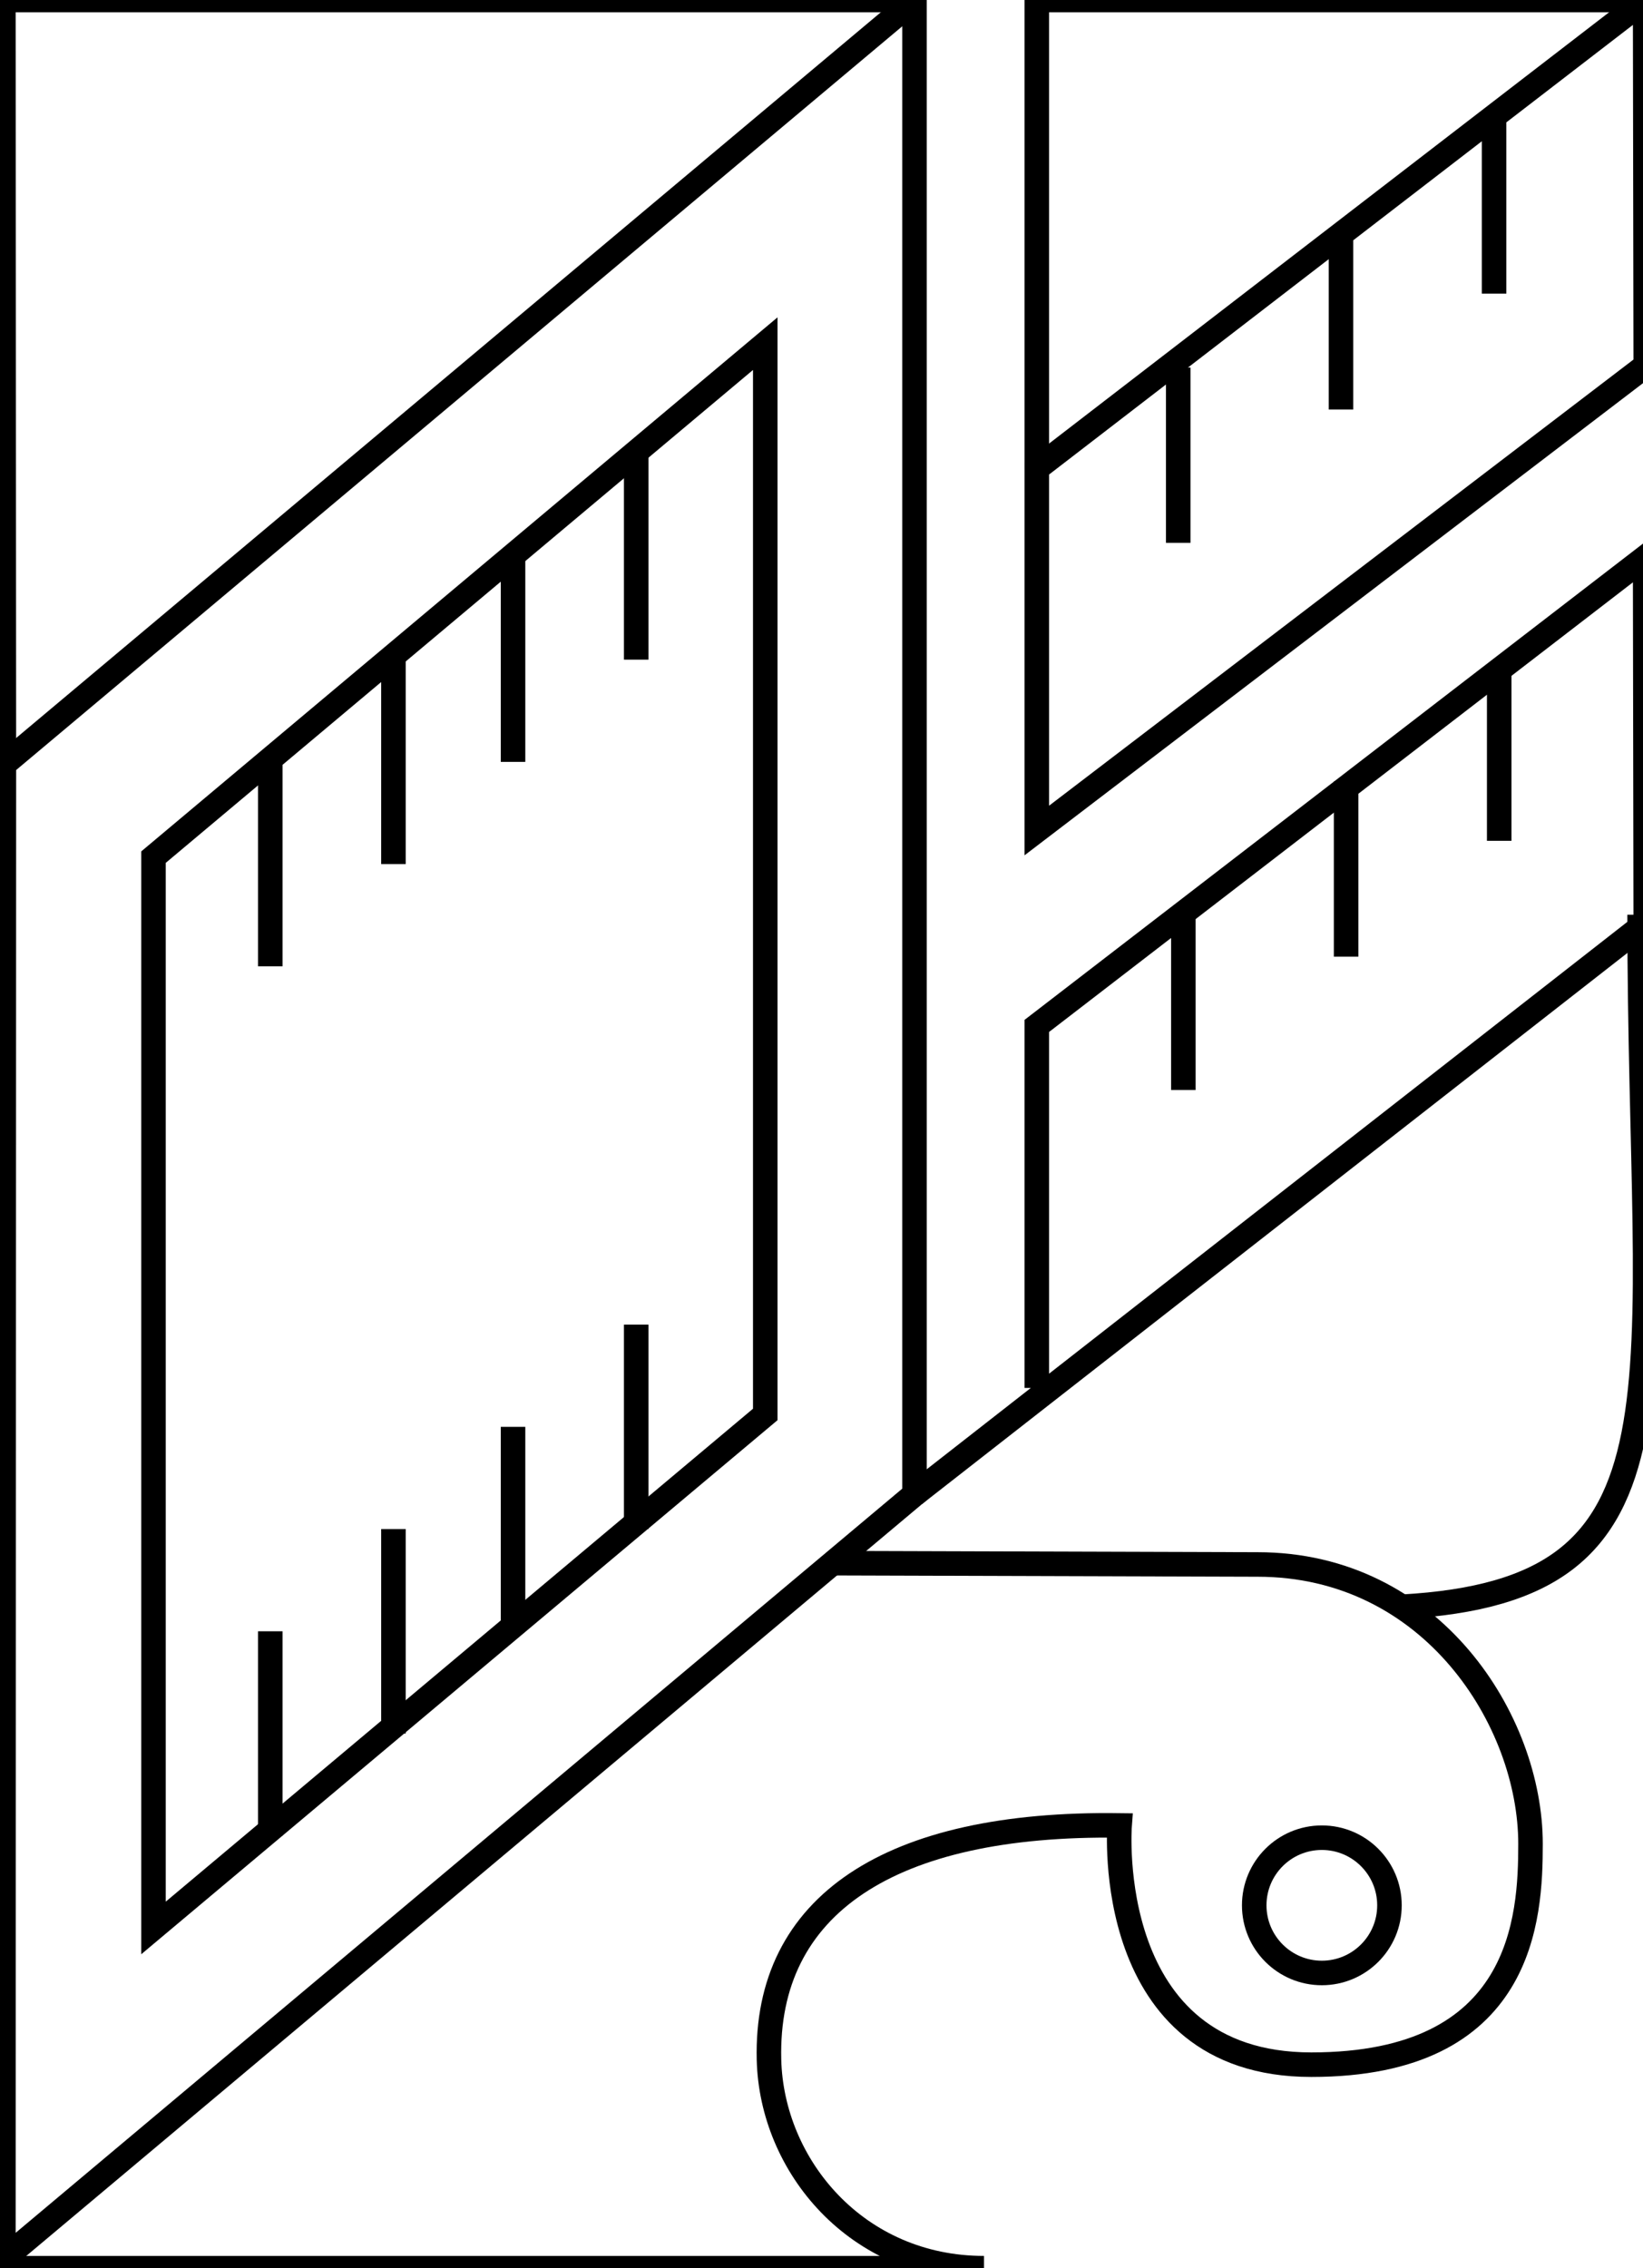 <?xml version="1.0" encoding="utf-8"?>
<!-- Generator: Adobe Illustrator 15.0.2, SVG Export Plug-In . SVG Version: 6.00 Build 0)  -->
<!DOCTYPE svg PUBLIC "-//W3C//DTD SVG 1.1//EN" "http://www.w3.org/Graphics/SVG/1.1/DTD/svg11.dtd">
<svg version="1.1" id="Layer_1" xmlns="http://www.w3.org/2000/svg" xmlns:xlink="http://www.w3.org/1999/xlink" x="0px" y="0px"
	 width="267.895px" height="369.727px" viewBox="0 0 267.895 369.727" enable-background="new 0 0 267.895 369.727"
	 xml:space="preserve">
<path fill="none" stroke="#000000" stroke-width="4" stroke-miterlimit="10" d="M267.343,149.107
	c0,78.289,10.301,110.096-38.788,112.801"/>
<polygon fill="none" stroke="#000000" stroke-width="4" stroke-miterlimit="10" points="149.111,243.594 0.551,368.25 
	0.633,124.587 149.111,0 "/>
<g>
	<polygon fill="none" stroke="#000000" stroke-width="4" stroke-miterlimit="10" points="25.027,139.718 124.777,56.017 
		124.777,230.564 25.027,314.266 	"/>
	<line fill="none" stroke="#000000" stroke-width="4" stroke-miterlimit="10" x1="44.069" y1="124.189" x2="44.069" y2="157.515"/>
	<line fill="none" stroke="#000000" stroke-width="4" stroke-miterlimit="10" x1="64.152" y1="107.526" x2="64.152" y2="140.851"/>
	<line fill="none" stroke="#000000" stroke-width="4" stroke-miterlimit="10" x1="83.652" y1="90.863" x2="83.652" y2="124.189"/>
	<line fill="none" stroke="#000000" stroke-width="4" stroke-miterlimit="10" x1="103.735" y1="74.201" x2="103.735" y2="107.526"/>
	<line fill="none" stroke="#000000" stroke-width="4" stroke-miterlimit="10" x1="44.069" y1="265.908" x2="44.069" y2="299.234"/>
	<line fill="none" stroke="#000000" stroke-width="4" stroke-miterlimit="10" x1="64.152" y1="249.246" x2="64.152" y2="282.572"/>
	<line fill="none" stroke="#000000" stroke-width="4" stroke-miterlimit="10" x1="83.652" y1="232.584" x2="83.652" y2="265.908"/>
	<line fill="none" stroke="#000000" stroke-width="4" stroke-miterlimit="10" x1="103.735" y1="215.92" x2="103.735" y2="249.246"/>
</g>
<polyline fill="none" stroke="#000000" stroke-width="4" stroke-miterlimit="10" points="0.633,124.587 0.551,0 149.111,0 "/>
<polyline fill="none" stroke="#000000" stroke-width="4" stroke-miterlimit="10" points="149.111,243.594 268.344,150.46 
	268.243,90.863 169.055,167.229 169.055,226.239 "/>
<path fill="none" stroke="#000000" stroke-width="4" stroke-miterlimit="10" d="M0,369.728h160.446
	c-20.758,0-34.642-16.681-35.061-34.003c-0.608-25.146,19.614-38.684,57.169-38.172c0,0-3,39,31.254,39
	c34.645,0,35.746-24,35.746-36c0-20-16-45.537-44.5-45.537l-69.303-0.212"/>
<circle fill="none" stroke="#000000" stroke-width="4" stroke-miterlimit="10" cx="215.529" cy="310.578" r="11.025"/>
<polygon fill="none" stroke="#000000" stroke-width="4" stroke-miterlimit="10" points="169.055,135.376 268.344,59.597 268.243,0 
	169.055,76.365 "/>
<polyline fill="none" stroke="#000000" stroke-width="4" stroke-miterlimit="10" points="169.055,76.365 169.055,0 268.243,0 "/>
<line fill="none" stroke="#000000" stroke-width="4" stroke-miterlimit="10" x1="192.112" y1="59.916" x2="192.112" y2="88.485"/>
<line fill="none" stroke="#000000" stroke-width="4" stroke-miterlimit="10" x1="218.649" y1="38.182" x2="218.649" y2="66.752"/>
<line fill="none" stroke="#000000" stroke-width="4" stroke-miterlimit="10" x1="243.612" y1="19.293" x2="243.612" y2="47.863"/>
<line fill="none" stroke="#000000" stroke-width="4" stroke-miterlimit="10" x1="192.949" y1="149.107" x2="192.949" y2="177.677"/>
<line fill="none" stroke="#000000" stroke-width="4" stroke-miterlimit="10" x1="219.486" y1="127.374" x2="219.486" y2="155.944"/>
<line fill="none" stroke="#000000" stroke-width="4" stroke-miterlimit="10" x1="244.449" y1="108.485" x2="244.449" y2="137.055"/>
</svg>
